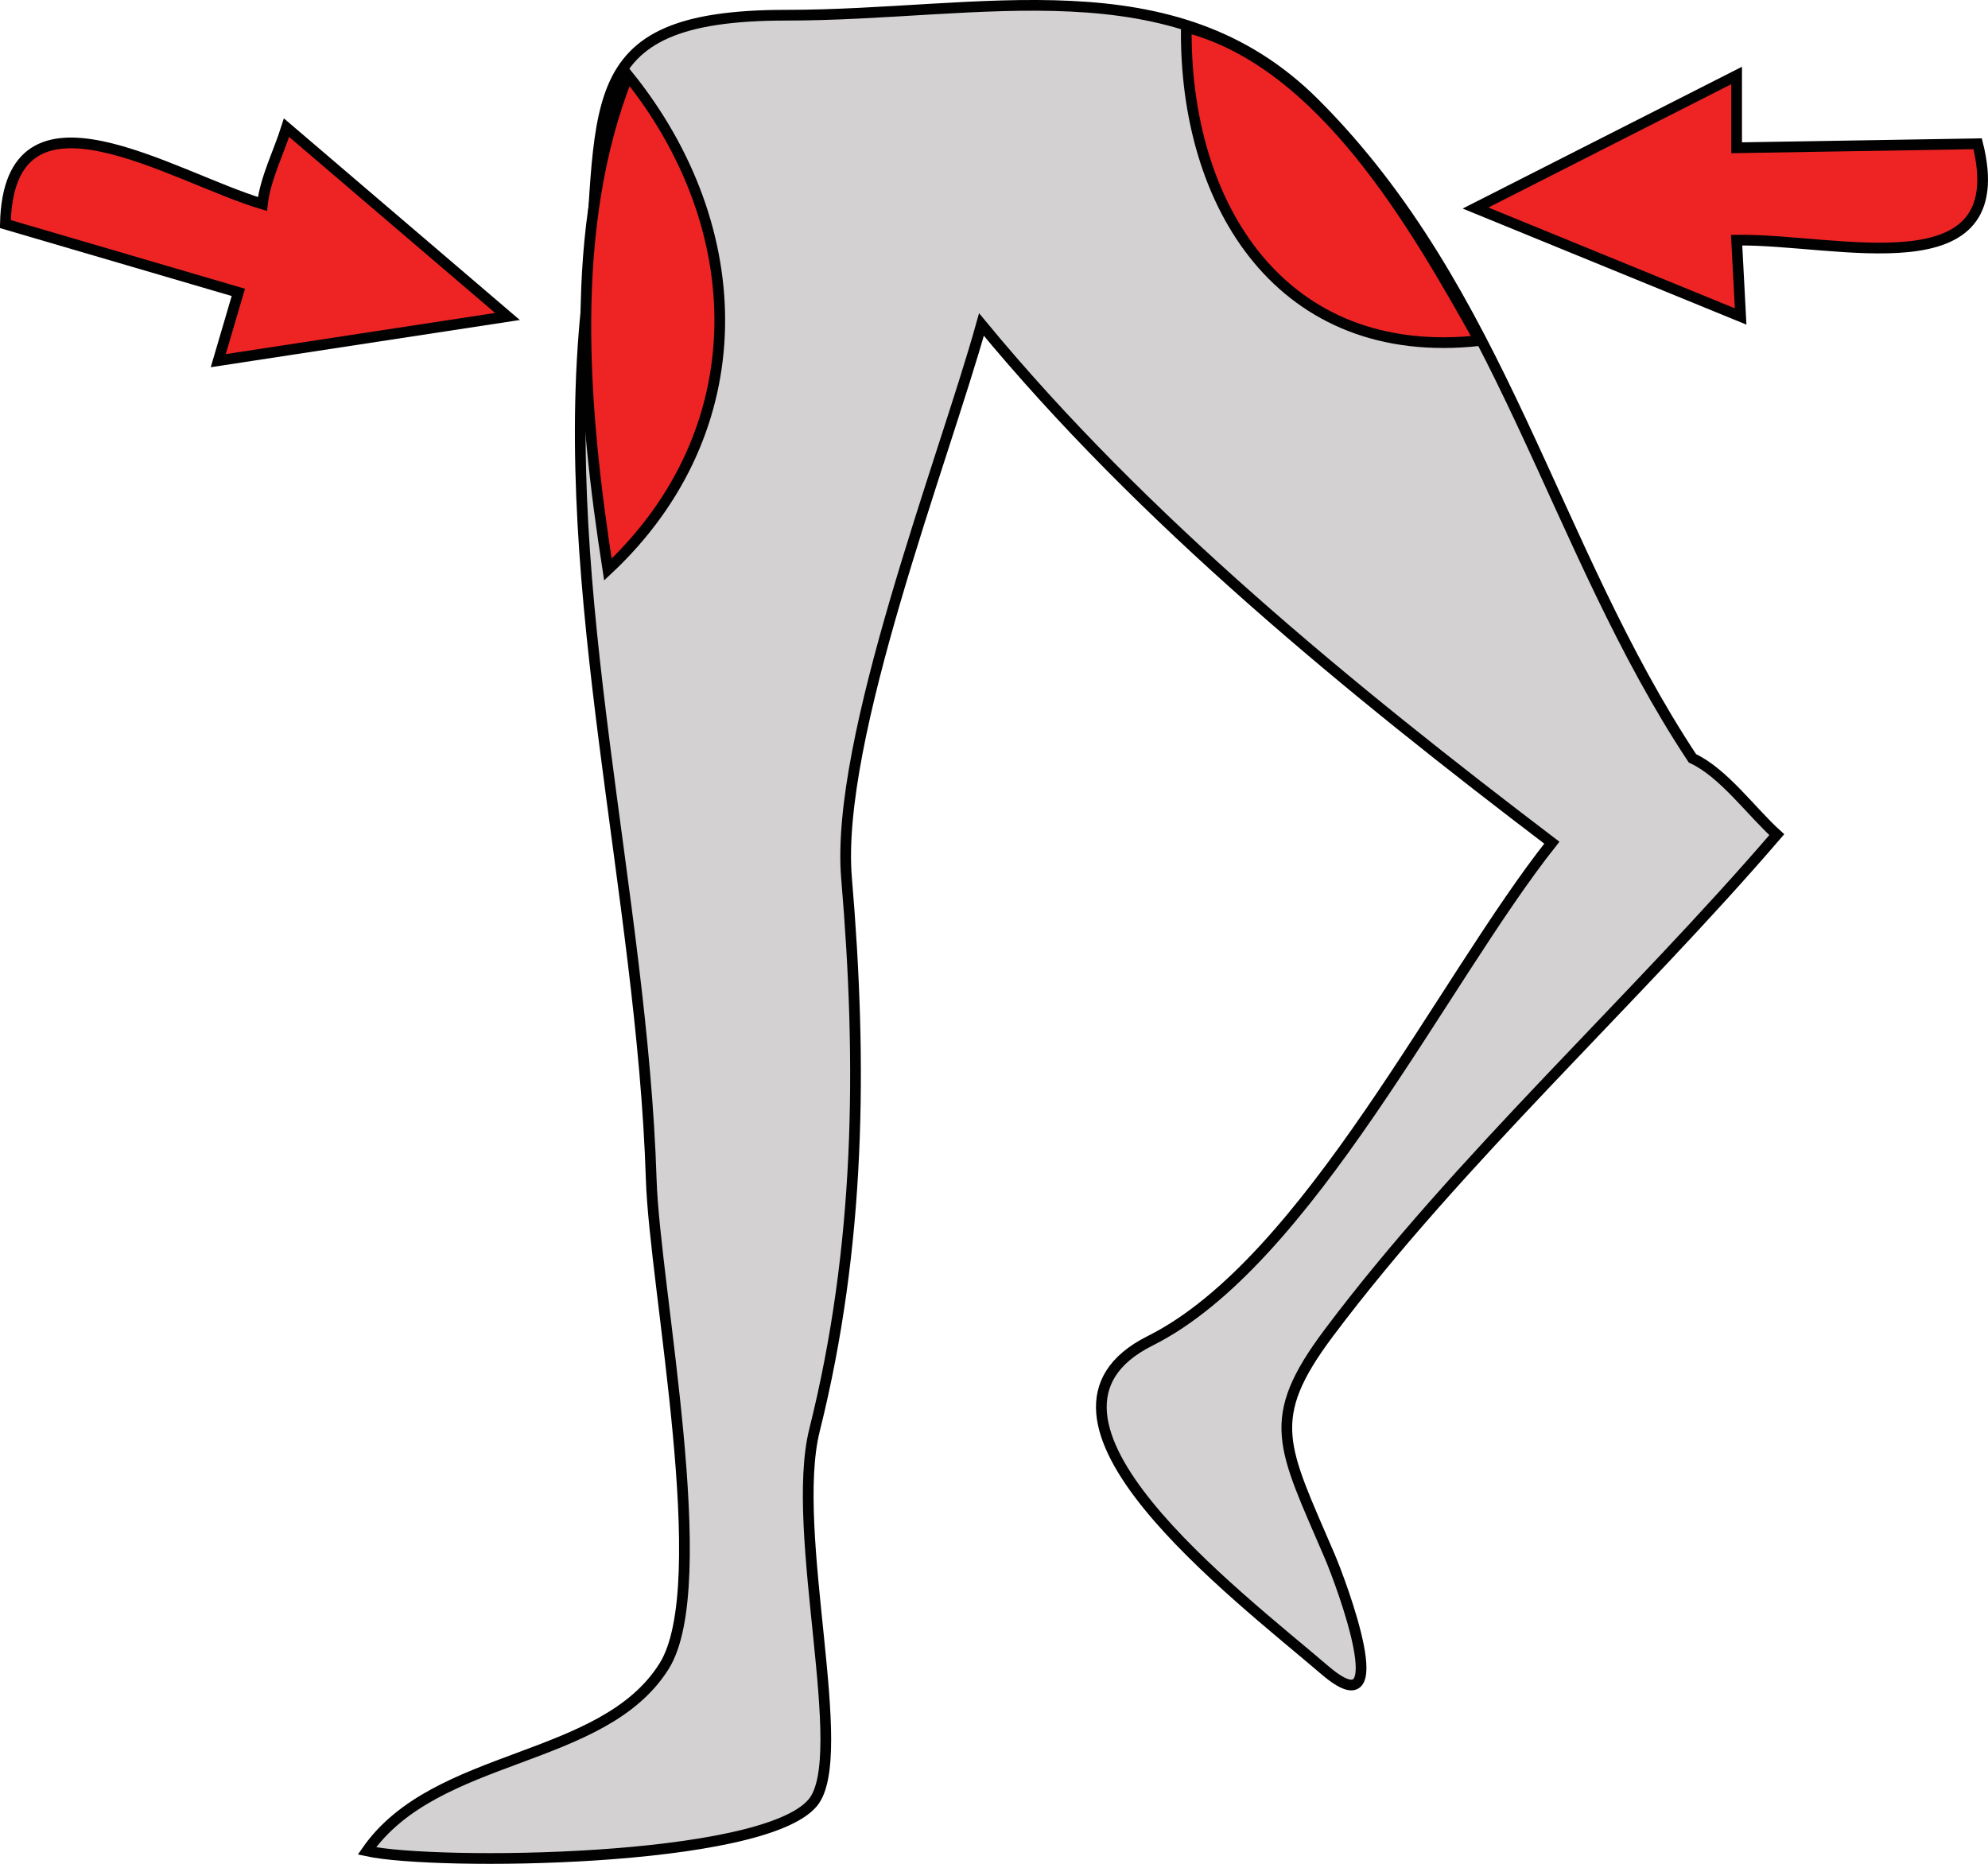 <svg xmlns="http://www.w3.org/2000/svg" xmlns:xlink="http://www.w3.org/1999/xlink" version="1.1" id="Layer_1" x="0px" y="0px" enable-background="new 0 0 822.05 841.89" xml:space="preserve" viewBox="226.51 247.3 371.19 348">
<path fill-rule="evenodd" clip-rule="evenodd" fill="#D3D1D2" d="M542.514,388.89c-26.27-39.672-35.377-87.127-70.547-122.297  c-26.413-26.413-62.077-16.453-98.677-16.453c-40.25,0-33.498,17.518-37.31,54.68c-5.43,52.94,10.435,109.52,12.122,162.667  c0.644,20.288,11.92,75.723,2.41,90.903c-11.428,18.242-42.622,15.982-55.5,34.5c12.716,2.774,73.838,2.253,83.25-9  c7.24-8.656-4.427-50.542,0.333-69.583c8.555-34.222,8.941-68.19,5.979-103.001c-2.203-25.886,18.077-77.916,25.188-103.416  c30.17,36.583,68.871,68.135,106.502,96.75c-20.406,25.672-45.522,78.261-75,93c-28.062,14.031,16.08,47.318,32.625,61.5  c13.488,11.562,2.969-16.447,0.875-21.333c-8.795-20.521-12.309-25.422-0.125-41.667c24.255-32.34,57.043-62.073,83.625-93  C553.459,398.793,548.322,391.587,542.514,388.89z"/>
<path fill="none" stroke="#010101" stroke-width="2" stroke-linecap="square" stroke-miterlimit="10" d="M542.514,388.89  c-26.27-39.672-35.377-87.127-70.547-122.297c-26.413-26.413-62.077-16.453-98.677-16.453c-40.25,0-33.498,17.518-37.31,54.68  c-5.43,52.94,10.435,109.52,12.122,162.667c0.644,20.288,11.92,75.723,2.41,90.903c-11.428,18.242-42.622,15.982-55.5,34.5  c12.716,2.774,73.838,2.253,83.25-9c7.24-8.656-4.427-50.542,0.333-69.583c8.555-34.222,8.941-68.19,5.979-103.001  c-2.203-25.886,18.077-77.916,25.188-103.416c30.17,36.583,68.871,68.135,106.502,96.75c-20.406,25.672-45.522,78.261-75,93  c-28.062,14.031,16.08,47.318,32.625,61.5c13.488,11.562,2.969-16.447,0.875-21.333c-8.795-20.521-12.309-25.422-0.125-41.667  c24.255-32.34,57.043-62.073,83.625-93C553.459,398.793,548.322,391.587,542.514,388.89z"/>
<path fill-rule="evenodd" clip-rule="evenodd" fill="#EE2424" stroke="#010101" stroke-width="2" stroke-linecap="square" stroke-miterlimit="10" d="  M275.512,285.39c-16.946-5.054-47.386-24.909-48,3.75c14.5,4.25,29,8.5,43.5,12.75c-1.25,4.25-2.5,8.5-3.75,12.75  c18-2.75,36-5.5,54-8.25c-13.75-11.75-27.5-23.5-41.25-35.25C278.567,275.713,276.043,280.646,275.512,285.39z"/>
<path fill-rule="evenodd" clip-rule="evenodd" fill="#EE2424" stroke="#010101" stroke-width="2" stroke-linecap="square" stroke-miterlimit="10" d="  M550.764,292.14c18.631-0.311,51.934,9.575,45-18c-15,0.25-30,0.5-45,0.75c0-4.5,0-9,0-13.5c-16.25,8.25-32.5,16.5-48.75,24.75  c16.5,6.75,33,13.5,49.5,20.25C551.264,301.64,551.014,296.89,550.764,292.14z"/>
<path fill-rule="evenodd" clip-rule="evenodd" fill="#EE2424" stroke="#010101" stroke-width="2" stroke-linecap="square" stroke-miterlimit="10" d="  M343.762,261.39c23.013,28.534,23.902,66.306-3.75,92.25C335.398,323.952,332.41,289.869,343.762,261.39z"/>
<path fill-rule="evenodd" clip-rule="evenodd" fill="#EE2424" stroke="#010101" stroke-width="2" stroke-linecap="square" stroke-miterlimit="10" d="  M448.014,252.39c-0.415,33.278,17.79,62.593,54.75,58.5C490.783,289.499,473.503,259.018,448.014,252.39z"/>
</svg>
